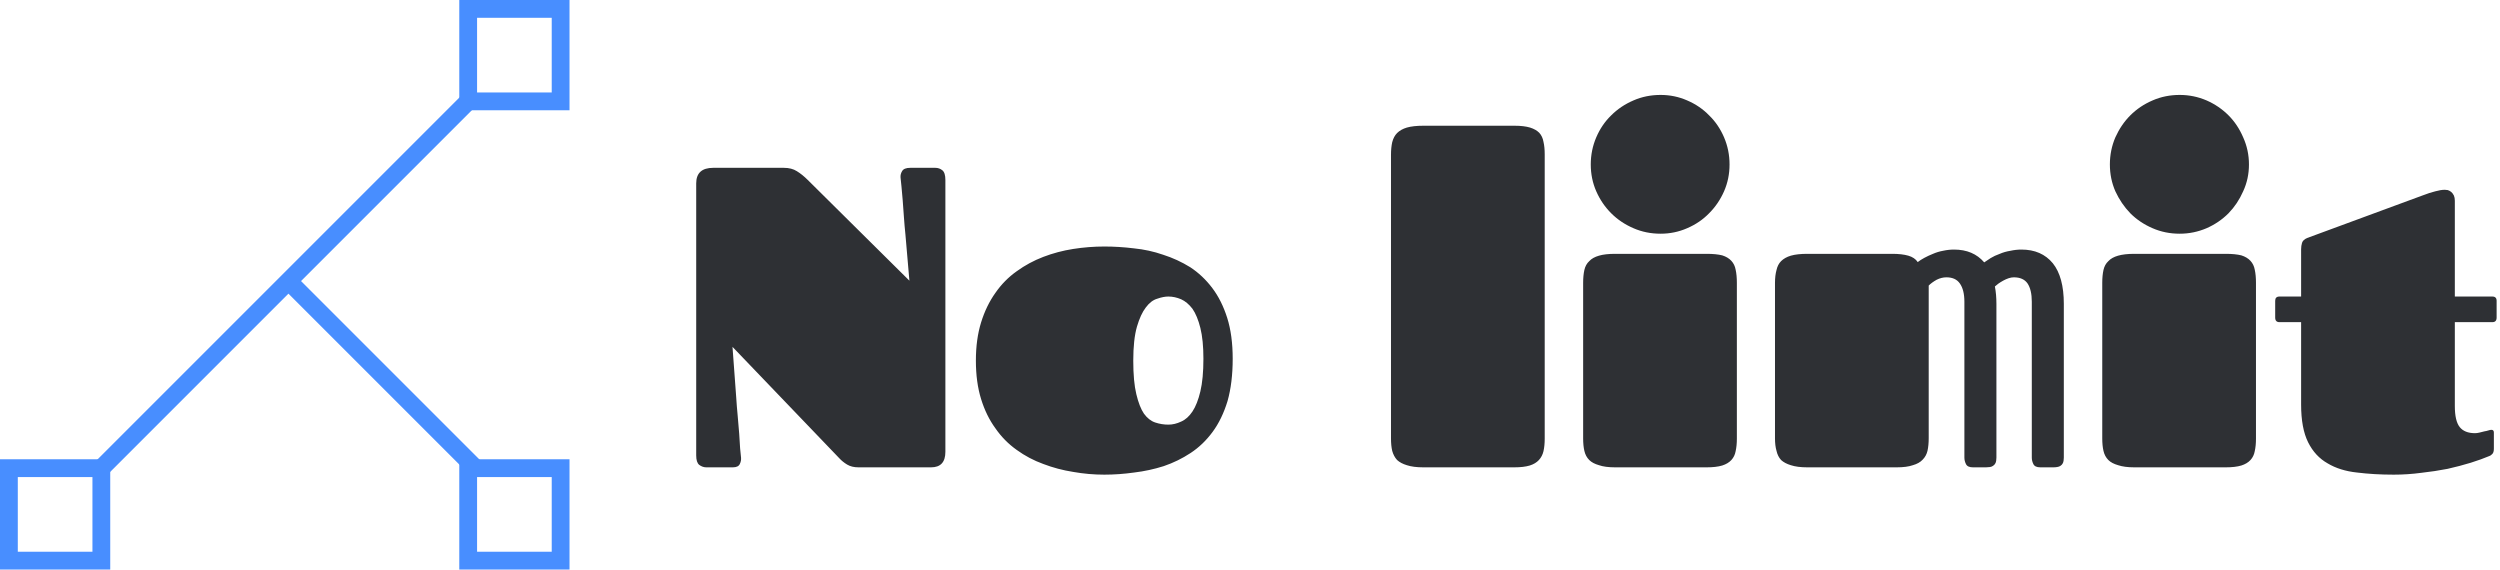 <svg data-v-423bf9ae="" xmlns="http://www.w3.org/2000/svg" viewBox="0 0 395 90" class="iconLeft"><!----><!----><!----><g data-v-423bf9ae="" id="323bb0d1-ecb7-4f92-9f36-7e9aa93a1af8" fill="#2e3034" transform="matrix(4.819,0,0,4.819,106.964,3.819)"><path d="M7.65 4.71L8.47 4.71L8.47 4.71Q8.60 4.71 8.70 4.79L8.70 4.79L8.70 4.79Q8.80 4.87 8.80 5.11L8.80 5.11L8.80 14.02L8.80 14.02Q8.80 14.53 8.33 14.53L8.33 14.53L5.95 14.53L5.95 14.53Q5.73 14.53 5.58 14.44L5.58 14.44L5.58 14.44Q5.43 14.35 5.32 14.23L5.32 14.23L1.82 10.58L1.82 10.58Q1.88 11.46 1.94 12.21L1.94 12.21L1.94 12.21Q1.96 12.53 1.99 12.84L1.99 12.84L1.99 12.84Q2.02 13.16 2.04 13.43L2.04 13.43L2.04 13.43Q2.06 13.71 2.07 13.91L2.07 13.91L2.07 13.91Q2.09 14.12 2.10 14.21L2.10 14.21L2.10 14.21Q2.11 14.32 2.06 14.42L2.06 14.42L2.06 14.42Q2.01 14.53 1.83 14.53L1.83 14.53L0.96 14.53L0.96 14.53Q0.84 14.53 0.73 14.45L0.73 14.45L0.73 14.45Q0.63 14.37 0.63 14.14L0.63 14.14L0.63 5.22L0.63 5.22Q0.63 4.71 1.19 4.71L1.19 4.71L3.50 4.71L3.50 4.71Q3.76 4.71 3.93 4.82L3.93 4.82L3.93 4.82Q4.11 4.93 4.29 5.11L4.29 5.11L7.62 8.41L7.62 8.41Q7.55 7.59 7.49 6.90L7.49 6.90L7.49 6.90Q7.46 6.61 7.44 6.32L7.44 6.32L7.44 6.32Q7.42 6.02 7.40 5.77L7.40 5.77L7.40 5.77Q7.38 5.51 7.36 5.32L7.36 5.32L7.36 5.32Q7.34 5.13 7.33 5.03L7.33 5.03L7.33 5.03Q7.32 4.92 7.38 4.82L7.38 4.82L7.38 4.82Q7.44 4.71 7.65 4.71L7.65 4.71ZM14.01 14.77L14.01 14.77L14.01 14.77Q13.50 14.77 12.99 14.68L12.99 14.68L12.99 14.68Q12.48 14.60 12.01 14.42L12.01 14.42L12.01 14.42Q11.54 14.25 11.14 13.96L11.14 13.96L11.14 13.96Q10.73 13.67 10.44 13.25L10.44 13.25L10.44 13.25Q10.14 12.84 9.97 12.29L9.97 12.29L9.97 12.29Q9.80 11.74 9.80 11.03L9.80 11.03L9.80 11.03Q9.80 10.33 9.97 9.78L9.97 9.78L9.97 9.78Q10.14 9.23 10.44 8.81L10.44 8.81L10.44 8.81Q10.73 8.39 11.14 8.10L11.14 8.10L11.14 8.10Q11.54 7.81 12.01 7.63L12.01 7.63L12.01 7.63Q12.48 7.45 12.99 7.37L12.99 7.37L12.99 7.37Q13.50 7.29 14.01 7.29L14.01 7.29L14.01 7.29Q14.49 7.29 14.98 7.35L14.98 7.35L14.98 7.35Q15.48 7.40 15.94 7.56L15.94 7.56L15.94 7.56Q16.41 7.71 16.83 7.97L16.83 7.97L16.83 7.97Q17.24 8.24 17.55 8.65L17.55 8.65L17.55 8.65Q17.86 9.06 18.04 9.63L18.04 9.63L18.04 9.63Q18.22 10.20 18.22 10.97L18.22 10.97L18.22 10.97Q18.22 11.76 18.05 12.36L18.05 12.36L18.05 12.36Q17.87 12.95 17.56 13.37L17.56 13.37L17.56 13.37Q17.25 13.79 16.84 14.06L16.84 14.06L16.84 14.06Q16.43 14.33 15.96 14.49L15.96 14.49L15.96 14.49Q15.49 14.64 14.99 14.70L14.99 14.70L14.99 14.70Q14.49 14.77 14.01 14.77ZM16.11 13.13L16.11 13.13L16.11 13.13Q16.32 13.13 16.53 13.03L16.53 13.03L16.53 13.03Q16.74 12.94 16.90 12.70L16.90 12.70L16.90 12.70Q17.06 12.46 17.16 12.04L17.16 12.04L17.16 12.04Q17.26 11.62 17.26 10.97L17.26 10.97L17.26 10.97Q17.26 10.36 17.16 9.96L17.16 9.96L17.16 9.96Q17.06 9.56 16.90 9.33L16.90 9.33L16.90 9.33Q16.73 9.11 16.53 9.02L16.53 9.02L16.53 9.02Q16.32 8.93 16.11 8.93L16.11 8.93L16.11 8.93Q15.95 8.93 15.75 9.00L15.75 9.00L15.75 9.00Q15.54 9.06 15.37 9.29L15.37 9.29L15.37 9.29Q15.20 9.51 15.08 9.92L15.08 9.92L15.08 9.92Q14.96 10.34 14.96 11.03L14.96 11.03L14.96 11.03Q14.96 11.72 15.06 12.13L15.06 12.13L15.06 12.13Q15.16 12.55 15.31 12.77L15.31 12.77L15.31 12.77Q15.47 12.99 15.68 13.06L15.68 13.06L15.68 13.06Q15.89 13.13 16.11 13.13ZM23.41 13.58L23.41 4.28L23.41 4.28Q23.41 4.05 23.45 3.87L23.45 3.87L23.45 3.87Q23.50 3.68 23.61 3.57L23.61 3.57L23.61 3.57Q23.73 3.45 23.93 3.39L23.93 3.39L23.93 3.39Q24.14 3.33 24.47 3.33L24.47 3.33L27.46 3.33L27.46 3.33Q27.77 3.33 27.97 3.39L27.97 3.39L27.97 3.39Q28.16 3.45 28.27 3.56L28.27 3.56L28.27 3.56Q28.38 3.68 28.41 3.86L28.41 3.86L28.41 3.86Q28.45 4.03 28.45 4.27L28.45 4.27L28.45 13.59L28.45 13.59Q28.45 13.82 28.41 14.00L28.41 14.00L28.41 14.00Q28.37 14.17 28.26 14.29L28.26 14.29L28.26 14.29Q28.15 14.41 27.96 14.47L27.96 14.47L27.96 14.47Q27.76 14.53 27.45 14.53L27.45 14.53L24.47 14.53L24.47 14.53Q24.14 14.53 23.93 14.46L23.93 14.46L23.93 14.46Q23.73 14.40 23.61 14.29L23.61 14.29L23.61 14.29Q23.50 14.17 23.45 13.99L23.45 13.99L23.45 13.99Q23.41 13.82 23.41 13.58L23.41 13.58ZM29.71 13.58L29.71 8.48L29.71 8.48Q29.71 8.24 29.75 8.06L29.75 8.06L29.75 8.06Q29.79 7.88 29.91 7.77L29.91 7.77L29.91 7.77Q30.02 7.65 30.23 7.59L30.23 7.59L30.23 7.59Q30.43 7.53 30.76 7.53L30.76 7.53L33.76 7.53L33.76 7.53Q34.07 7.53 34.27 7.58L34.27 7.58L34.27 7.58Q34.46 7.64 34.57 7.76L34.57 7.76L34.57 7.76Q34.68 7.88 34.71 8.05L34.71 8.05L34.71 8.05Q34.75 8.23 34.75 8.48L34.75 8.48L34.75 13.59L34.75 13.59Q34.75 13.82 34.71 14.00L34.71 14.00L34.71 14.00Q34.68 14.17 34.57 14.29L34.57 14.29L34.57 14.29Q34.46 14.41 34.27 14.47L34.27 14.47L34.27 14.47Q34.07 14.53 33.76 14.53L33.76 14.53L30.76 14.53L30.76 14.53Q30.43 14.53 30.23 14.46L30.23 14.46L30.23 14.46Q30.02 14.40 29.91 14.29L29.91 14.29L29.91 14.29Q29.79 14.17 29.75 13.99L29.75 13.99L29.75 13.99Q29.71 13.82 29.71 13.58L29.71 13.58ZM29.96 4.60L29.96 4.60L29.96 4.60Q29.96 4.13 30.14 3.71L30.14 3.71L30.14 3.71Q30.32 3.29 30.63 2.99L30.63 2.99L30.63 2.99Q30.94 2.68 31.36 2.50L31.36 2.50L31.36 2.50Q31.77 2.32 32.25 2.32L32.25 2.32L32.25 2.32Q32.71 2.32 33.12 2.50L33.12 2.50L33.12 2.50Q33.54 2.68 33.84 2.99L33.84 2.99L33.84 2.99Q34.15 3.29 34.33 3.71L34.33 3.71L34.33 3.71Q34.51 4.13 34.51 4.60L34.51 4.60L34.51 4.60Q34.51 5.07 34.33 5.48L34.33 5.48L34.33 5.48Q34.15 5.89 33.84 6.20L33.84 6.20L33.84 6.20Q33.54 6.51 33.12 6.69L33.12 6.69L33.12 6.69Q32.71 6.87 32.25 6.87L32.25 6.87L32.25 6.87Q31.77 6.87 31.36 6.69L31.36 6.69L31.36 6.69Q30.94 6.51 30.63 6.20L30.63 6.20L30.63 6.20Q30.32 5.89 30.14 5.48L30.14 5.48L30.14 5.48Q29.96 5.07 29.96 4.60ZM36.00 13.58L36.00 8.48L36.00 8.48Q36.00 8.24 36.05 8.06L36.05 8.06L36.05 8.06Q36.09 7.88 36.20 7.77L36.20 7.77L36.20 7.77Q36.32 7.65 36.52 7.59L36.52 7.59L36.52 7.59Q36.73 7.53 37.06 7.53L37.06 7.53L39.85 7.53L39.85 7.53Q40.16 7.53 40.37 7.59L40.37 7.59L40.37 7.59Q40.58 7.65 40.68 7.80L40.68 7.80L40.68 7.80Q40.77 7.73 40.90 7.66L40.90 7.66L40.90 7.66Q41.03 7.59 41.18 7.53L41.18 7.53L41.18 7.53Q41.34 7.46 41.51 7.43L41.51 7.43L41.51 7.43Q41.69 7.39 41.87 7.39L41.87 7.39L41.87 7.39Q42.50 7.39 42.86 7.81L42.86 7.81L42.86 7.81Q42.96 7.74 43.07 7.67L43.07 7.67L43.07 7.67Q43.20 7.59 43.37 7.53L43.37 7.53L43.37 7.53Q43.53 7.46 43.72 7.43L43.72 7.43L43.72 7.43Q43.90 7.39 44.08 7.39L44.08 7.39L44.08 7.39Q44.74 7.39 45.11 7.84L45.11 7.84L45.11 7.84Q45.47 8.29 45.47 9.17L45.47 9.17L45.47 14.21L45.47 14.21Q45.47 14.32 45.44 14.39L45.44 14.39L45.44 14.39Q45.41 14.45 45.36 14.48L45.36 14.48L45.36 14.48Q45.32 14.51 45.25 14.52L45.25 14.52L45.25 14.52Q45.19 14.53 45.13 14.53L45.13 14.53L44.70 14.53L44.70 14.53Q44.52 14.53 44.47 14.42L44.47 14.42L44.47 14.42Q44.42 14.32 44.42 14.21L44.42 14.21L44.42 9.10L44.42 9.10Q44.42 8.71 44.28 8.50L44.28 8.50L44.28 8.50Q44.14 8.30 43.83 8.30L43.83 8.30L43.83 8.30Q43.75 8.30 43.66 8.33L43.66 8.33L43.66 8.33Q43.57 8.36 43.48 8.41L43.48 8.41L43.48 8.41Q43.39 8.46 43.32 8.51L43.32 8.51L43.32 8.51Q43.26 8.56 43.21 8.60L43.21 8.60L43.21 8.60Q43.26 8.86 43.26 9.17L43.26 9.17L43.26 14.21L43.26 14.21Q43.26 14.32 43.23 14.39L43.23 14.39L43.23 14.39Q43.20 14.45 43.15 14.48L43.15 14.48L43.15 14.48Q43.11 14.51 43.05 14.52L43.05 14.52L43.05 14.52Q42.98 14.53 42.92 14.53L42.92 14.53L42.49 14.53L42.49 14.53Q42.31 14.53 42.26 14.42L42.26 14.42L42.26 14.42Q42.21 14.32 42.21 14.21L42.21 14.21L42.21 9.10L42.21 9.10Q42.21 8.71 42.06 8.50L42.06 8.50L42.06 8.50Q41.92 8.30 41.62 8.30L41.62 8.30L41.62 8.30Q41.46 8.30 41.30 8.38L41.30 8.38L41.30 8.38Q41.14 8.47 41.04 8.57L41.04 8.57L41.04 13.57L41.04 13.57Q41.04 13.81 41.00 13.99L41.00 13.99L41.00 13.99Q40.96 14.16 40.84 14.28L40.84 14.28L40.84 14.28Q40.73 14.40 40.52 14.46L40.52 14.46L40.52 14.46Q40.32 14.53 39.99 14.53L39.99 14.53L37.06 14.53L37.06 14.53Q36.73 14.53 36.52 14.46L36.52 14.46L36.52 14.46Q36.32 14.40 36.20 14.29L36.20 14.29L36.20 14.29Q36.09 14.17 36.05 13.99L36.05 13.99L36.05 13.99Q36.00 13.82 36.00 13.58L36.00 13.58ZM46.73 13.58L46.73 8.48L46.73 8.48Q46.73 8.24 46.77 8.06L46.77 8.06L46.77 8.06Q46.81 7.88 46.93 7.77L46.93 7.77L46.93 7.77Q47.04 7.65 47.25 7.59L47.25 7.59L47.25 7.59Q47.46 7.53 47.78 7.53L47.78 7.53L50.78 7.53L50.78 7.53Q51.09 7.53 51.29 7.58L51.29 7.58L51.29 7.58Q51.48 7.64 51.59 7.76L51.59 7.76L51.59 7.76Q51.70 7.88 51.73 8.05L51.73 8.05L51.73 8.05Q51.77 8.23 51.77 8.48L51.77 8.48L51.77 13.59L51.77 13.59Q51.77 13.82 51.73 14.00L51.73 14.00L51.73 14.00Q51.70 14.17 51.59 14.29L51.59 14.29L51.59 14.29Q51.48 14.41 51.29 14.47L51.29 14.47L51.29 14.47Q51.09 14.53 50.78 14.53L50.78 14.53L47.78 14.53L47.78 14.53Q47.46 14.53 47.25 14.46L47.25 14.46L47.25 14.46Q47.04 14.40 46.93 14.29L46.93 14.29L46.93 14.29Q46.81 14.17 46.77 13.99L46.77 13.99L46.77 13.99Q46.73 13.82 46.73 13.58L46.73 13.58ZM46.98 4.60L46.98 4.60L46.98 4.60Q46.98 4.13 47.16 3.71L47.16 3.71L47.16 3.71Q47.35 3.29 47.65 2.99L47.65 2.99L47.65 2.99Q47.96 2.68 48.38 2.50L48.38 2.50L48.38 2.50Q48.79 2.32 49.27 2.32L49.27 2.32L49.27 2.32Q49.73 2.32 50.15 2.50L50.15 2.50L50.15 2.50Q50.56 2.68 50.87 2.99L50.87 2.99L50.87 2.99Q51.17 3.29 51.35 3.71L51.35 3.71L51.35 3.71Q51.54 4.13 51.54 4.60L51.54 4.60L51.54 4.60Q51.54 5.07 51.35 5.48L51.35 5.48L51.35 5.48Q51.17 5.89 50.87 6.20L50.87 6.20L50.87 6.20Q50.56 6.51 50.15 6.69L50.15 6.69L50.15 6.69Q49.73 6.87 49.27 6.87L49.27 6.87L49.27 6.87Q48.79 6.87 48.38 6.69L48.38 6.69L48.38 6.69Q47.96 6.51 47.65 6.20L47.65 6.20L47.65 6.20Q47.35 5.89 47.16 5.48L47.16 5.48L47.16 5.48Q46.98 5.07 46.98 4.60ZM53.25 9.77L52.54 9.77L52.54 9.77Q52.40 9.77 52.40 9.62L52.40 9.62L52.40 9.07L52.40 9.07Q52.40 8.93 52.54 8.93L52.54 8.93L53.25 8.93L53.25 7.38L53.25 7.38Q53.25 7.27 53.28 7.17L53.28 7.17L53.28 7.17Q53.31 7.07 53.45 7.01L53.45 7.01L57.22 5.62L57.22 5.62Q57.48 5.52 57.65 5.48L57.65 5.48L57.65 5.48Q57.83 5.43 57.96 5.43L57.96 5.43L57.96 5.43Q58.00 5.43 58.06 5.44L58.06 5.44L58.06 5.44Q58.12 5.46 58.17 5.50L58.17 5.50L58.17 5.50Q58.22 5.54 58.26 5.62L58.26 5.62L58.26 5.62Q58.29 5.69 58.29 5.79L58.29 5.79L58.29 8.93L59.52 8.93L59.52 8.93Q59.66 8.93 59.66 9.07L59.66 9.07L59.66 9.62L59.66 9.62Q59.66 9.77 59.52 9.77L59.52 9.77L58.29 9.77L58.29 12.52L58.29 12.52Q58.29 13.01 58.45 13.21L58.45 13.21L58.45 13.21Q58.61 13.41 58.95 13.41L58.95 13.41L58.95 13.41Q59.02 13.41 59.10 13.39L59.10 13.39L59.10 13.39Q59.19 13.37 59.26 13.35L59.26 13.35L59.26 13.35Q59.33 13.34 59.39 13.32L59.39 13.32L59.39 13.32Q59.45 13.30 59.49 13.30L59.49 13.30L59.49 13.30Q59.57 13.30 59.57 13.39L59.57 13.39L59.57 13.92L59.57 13.92Q59.57 14.05 59.51 14.10L59.51 14.10L59.51 14.10Q59.46 14.15 59.42 14.16L59.42 14.16L59.42 14.16Q59.16 14.27 58.81 14.38L58.81 14.38L58.81 14.38Q58.45 14.49 58.05 14.58L58.05 14.58L58.05 14.58Q57.64 14.66 57.19 14.71L57.19 14.71L57.19 14.71Q56.74 14.77 56.29 14.77L56.29 14.77L56.29 14.77Q55.64 14.77 55.08 14.70L55.08 14.70L55.08 14.70Q54.52 14.64 54.12 14.40L54.12 14.40L54.12 14.40Q53.71 14.17 53.48 13.71L53.48 13.71L53.48 13.71Q53.25 13.25 53.25 12.47L53.25 12.47L53.25 9.77Z"></path></g><!----><g data-v-423bf9ae="" id="e7e5d933-cda7-4037-a412-e21bd8813626" transform="matrix(2.812,0,0,2.812,0,0)" stroke="none" fill="#488eff"><path d="M15.965 16.258l.707-.707 10.39 10.39-.707.707z"></path><path d="M4.935 26.357L26.018 5.274l.707.707L5.642 27.065z"></path><path d="M31 1v4.194h-4.194V1H31m1-1h-6.194v6.194H32V0zM31 26.806V31h-4.194v-4.194H31m1-1h-6.194V32H32v-6.194zM5.194 26.806V31H1v-4.194h4.194m1-1H0V32h6.194v-6.194z"></path></g><!----></svg>